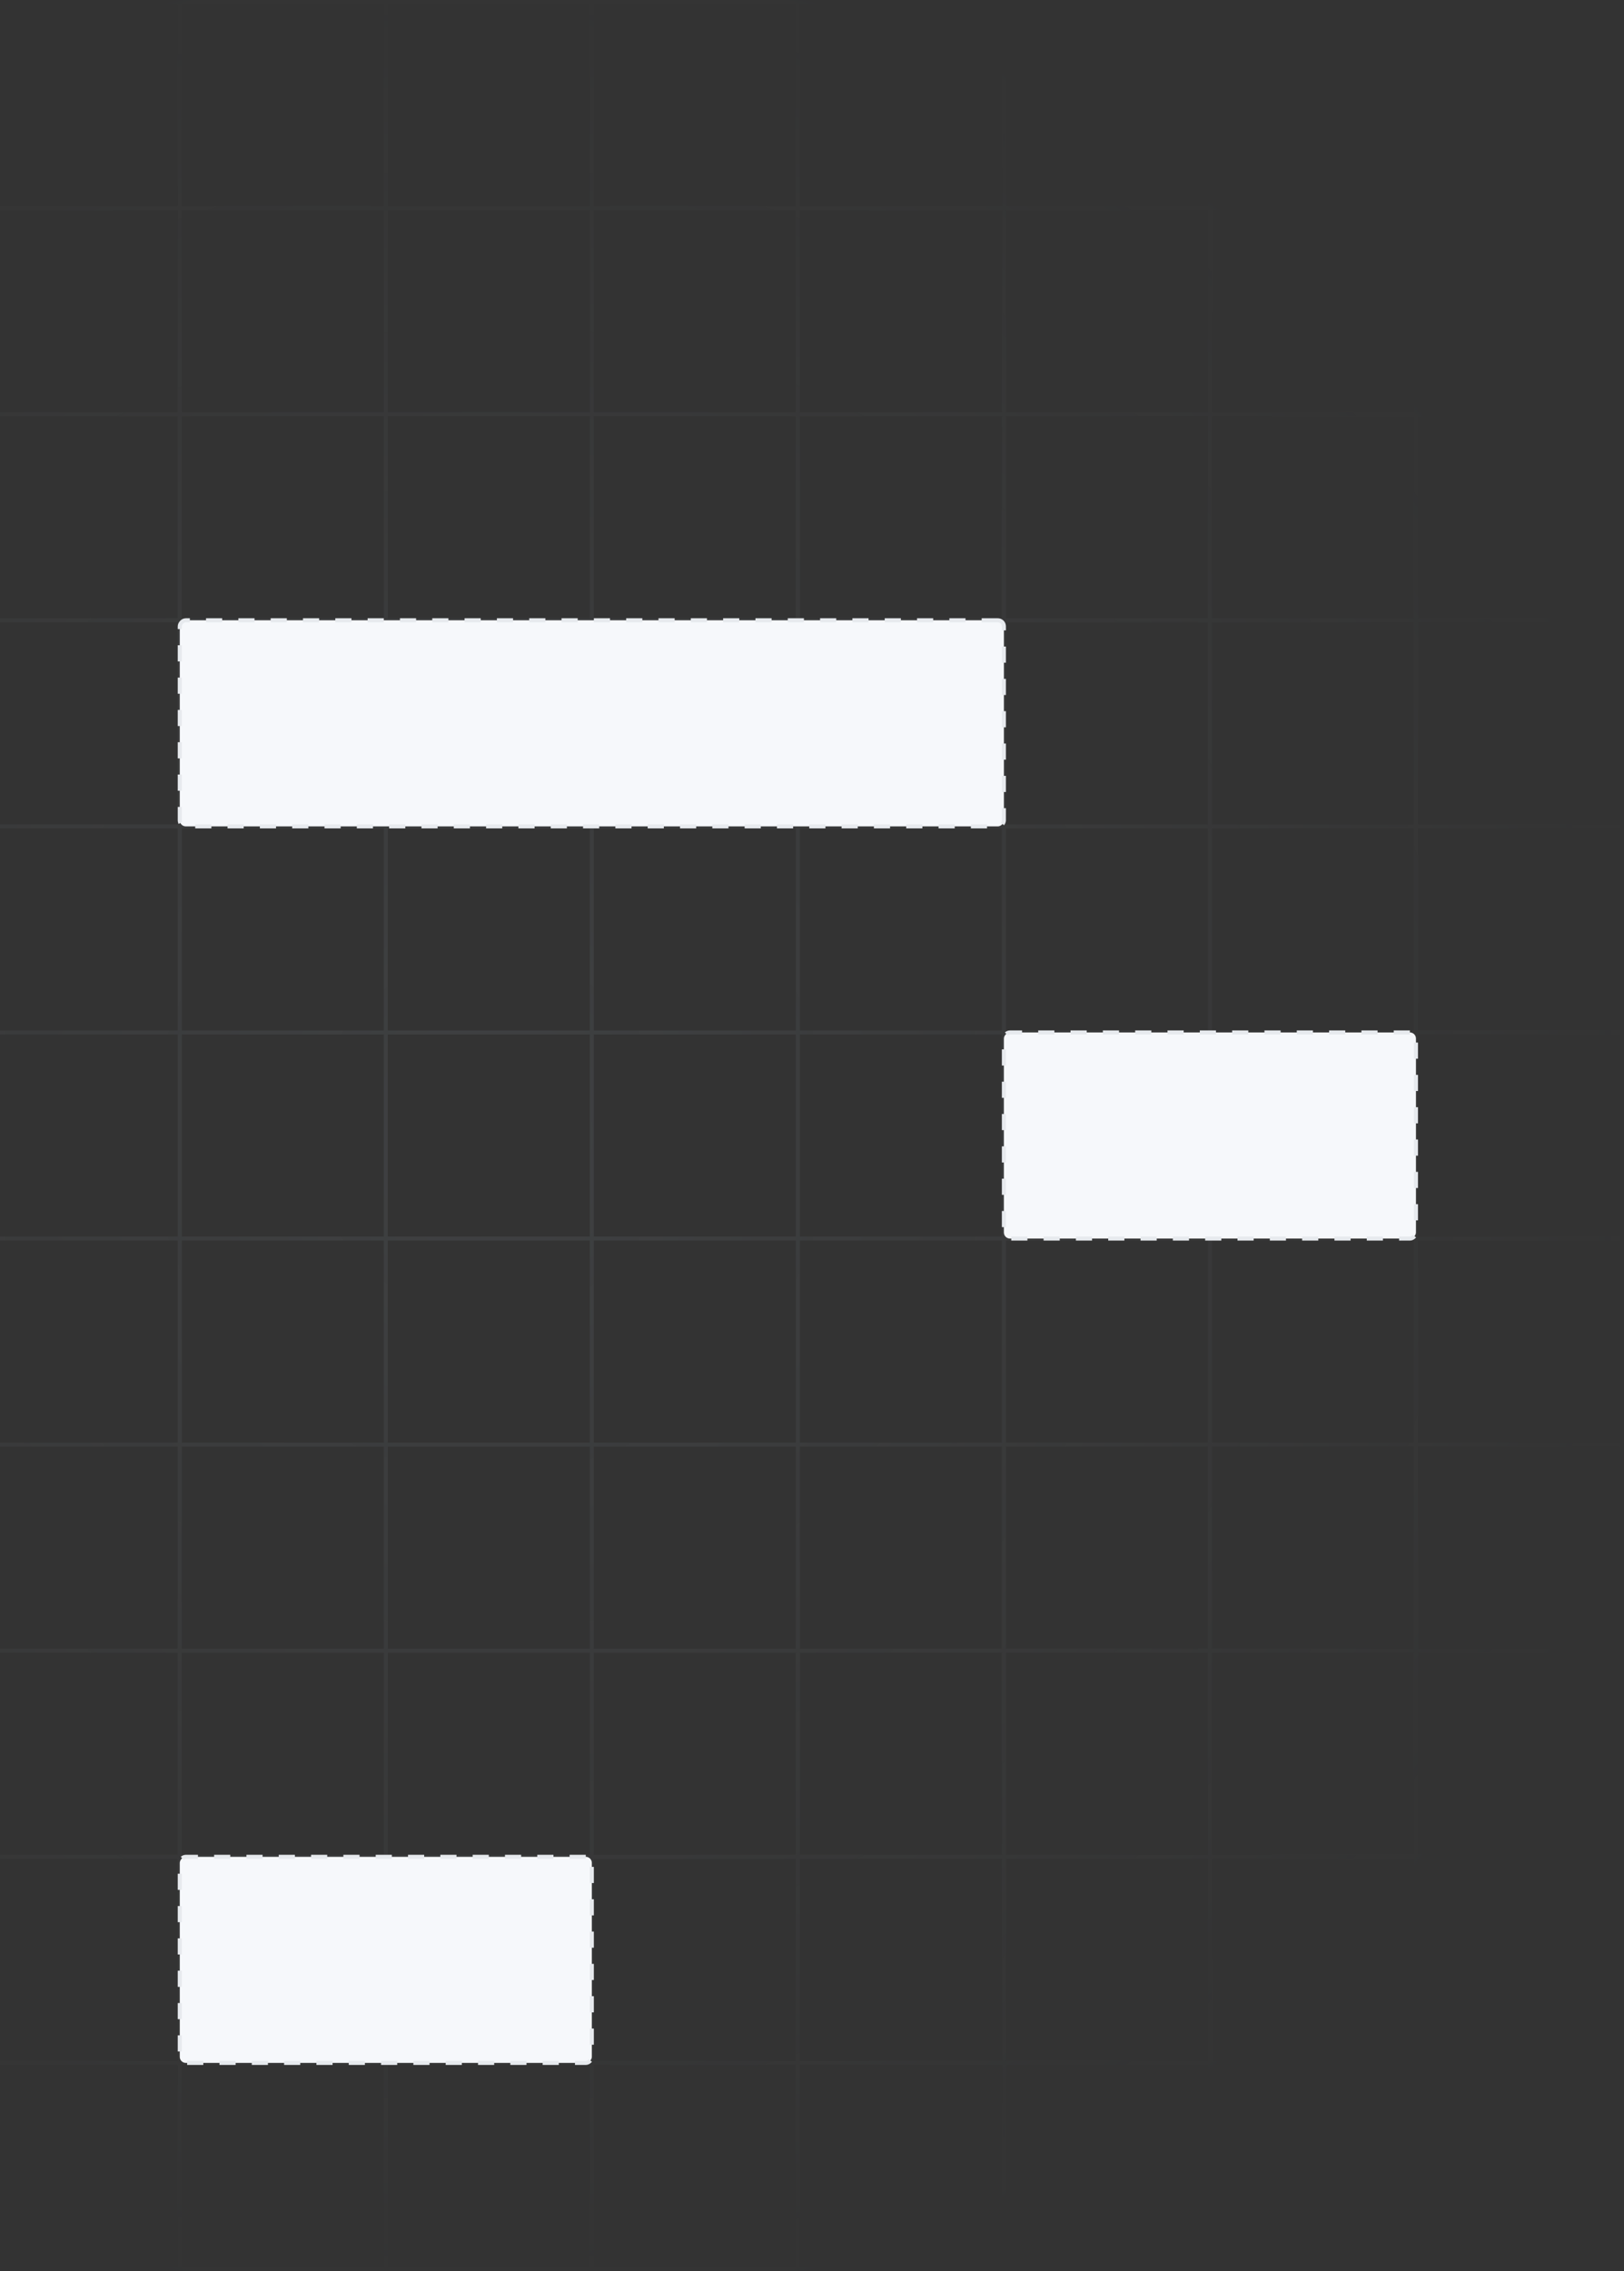 <svg width="402" height="562" viewBox="0 0 402 562" fill="none" xmlns="http://www.w3.org/2000/svg">
<rect x="0" y="0" width="402" height="562" fill="#333333" stroke="none"/>
<path opacity="0.15" fill-rule="evenodd" clip-rule="evenodd" d="M401 1H351V51H401V1ZM300 51H350V1H300V51ZM299 51H249V1H299V51ZM198 51H248V1H198V51ZM147 51H197V1H147V51ZM96 51H146V1H96V51ZM45 51H95V1H45V51ZM44 51H-6V1H44V51ZM-7 51H-57V1H-7V51ZM-58 51H-108V1H-58V51ZM-159 51H-109V1H-159V51ZM-160 1V51V52V102V103V153V154V204V205V255V256V306V307V357V358V408V409V459V460V510V511V561V562H-159H-109H-108H-58H-57H-7H-6H44H45H95H96H146H147H197H198H248H249H299H300H350H351H401H402V561V511V510V460V459V409V408V358V357V307V306V256V255V205V204V154V153V103V102V52V51V1V0H401H351H350H300H299H249H248H198H197H147H146H96H95H45H44H-6H-7H-57H-58H-108H-109H-159H-160V1ZM-108 561V511H-58V561H-108ZM-109 510H-159V460H-109V510ZM-108 510H-58V460H-108V510ZM-159 511H-109V561H-159V511ZM-159 409V459H-109V409H-159ZM-108 409V459H-58V409H-108ZM-159 408V358H-109V408H-159ZM-108 408V358H-58V408H-108ZM-159 307V357H-109V307H-159ZM-108 307V357H-58V307H-108ZM-159 306V256H-109V306H-159ZM-108 306V256H-58V306H-108ZM-159 205V255H-109V205H-159ZM-108 205V255H-58V205H-108ZM-159 204V154H-109V204H-159ZM-108 204V154H-58V204H-108ZM-159 103V153H-109V103H-159ZM-108 103V153H-58V103H-108ZM-159 102V52H-109V102H-159ZM-108 102V52H-58V102H-108ZM-57 52H-7V102H-57V52ZM-57 460V510H-7V460H-57ZM-57 511V561H-7V511H-57ZM-57 459V409H-7V459H-57ZM-57 358V408H-7V358H-57ZM-57 357V307H-7V357H-57ZM-57 256V306H-7V256H-57ZM-57 255V205H-7V255H-57ZM-57 154V204H-7V154H-57ZM-57 103V153H-7V103H-57ZM-6 52H44V102H-6V52ZM-6 561V511H44V561H-6ZM-6 510V460H44V510H-6ZM-6 409V459H44V409H-6ZM-6 408V358H44V408H-6ZM-6 307V357H44V307H-6ZM-6 306V256H44V306H-6ZM-6 205V255H44V205H-6ZM-6 204V154H44V204H-6ZM-6 103V153H44V103H-6ZM45 52H95V102H45V52ZM45 561V511H95V561H45ZM45 510V460H95V510H45ZM45 409V459H95V409H45ZM45 408V358H95V408H45ZM45 307V357H95V307H45ZM45 306V256H95V306H45ZM45 205V255H95V205H45ZM45 204V154H95V204H45ZM95 103H45V153H95V103ZM96 561V511H146V561H96ZM96 510H146V460H96V510ZM96 409V459H146V409H96ZM96 408V358H146V408H96ZM96 307V357H146V307H96ZM96 306V256H146V306H96ZM96 154V204H146V154H96ZM96 103V153H146V103H96ZM146 205H96V255H146V205ZM96 102V52H146V102H96ZM147 460V510H197V460H147ZM147 561H197V511H147V561ZM147 459V409H197V459H147ZM147 358V408H197V358H147ZM147 357V307H197V357H147ZM147 256V306H197V256H147ZM147 255V205H197V255H147ZM147 204V154H197V204H147ZM147 103V153H197V103H147ZM147 102V52H197V102H147ZM198 460V510H248V460H198ZM198 561H248V511H198V561ZM198 459V409H248V459H198ZM198 358V408H248V358H198ZM198 357V307H248V357H198ZM198 256V306H248V256H198ZM198 255V205H248V255H198ZM198 204H248V154H198V204ZM198 103V153H248V103H198ZM198 102V52H248V102H198ZM249 460V510H299V460H249ZM249 561H299V511H249V561ZM249 459V409H299V459H249ZM249 358V408H299V358H249ZM249 357V307H299V357H249ZM249 256V306H299V256H249ZM249 204V154H299V204H249ZM249 103V153H299V103H249ZM299 255H249V205H299V255ZM249 102V52H299V102H249ZM300 52H350V102H300V52ZM300 460V510H350V460H300ZM300 511V561H350V511H300ZM300 459V409H350V459H300ZM300 358V408H350V358H300ZM300 357V307H350V357H300ZM300 256V306H350V256H300ZM300 255V205H350V255H300ZM300 154V204H350V154H300ZM300 153V103H350V153H300ZM351 561V511H401V561H351ZM351 510H401V460H351V510ZM351 409V459H401V409H351ZM351 408V358H401V408H351ZM351 307V357H401V307H351ZM351 306V256H401V306H351ZM351 205V255H401V205H351ZM351 204V154H401V204H351ZM351 103V153H401V103H351ZM351 102V52H401V102H351Z" fill="url(#paint0_radial_6541_49648)"/>
<rect x="-0.5" y="0.5" width="204" height="51" rx="1.5" transform="matrix(-1 0 0 1 248 153)" fill="#F6F8FB" stroke="#E7EAEE" stroke-dasharray="4 4"/>
<rect x="-0.5" y="0.5" width="102" height="51" rx="1.5" transform="matrix(-1 0 0 1 350 255)" fill="#F6F8FB" stroke="#E7EAEE" stroke-dasharray="4 4"/>
<rect x="-0.5" y="0.5" width="102" height="51" rx="1.5" transform="matrix(-1 0 0 1 146 459)" fill="#F6F8FB" stroke="#E7EAEE" stroke-dasharray="4 4"/>
<defs>
<radialGradient id="paint0_radial_6541_49648" cx="0" cy="0" r="1" gradientUnits="userSpaceOnUse" gradientTransform="translate(121 281) rotate(45) scale(299.813)">
<stop stop-color="#848E98"/>
<stop offset="1" stop-color="#848E98" stop-opacity="0"/>
</radialGradient>
</defs>
</svg>
